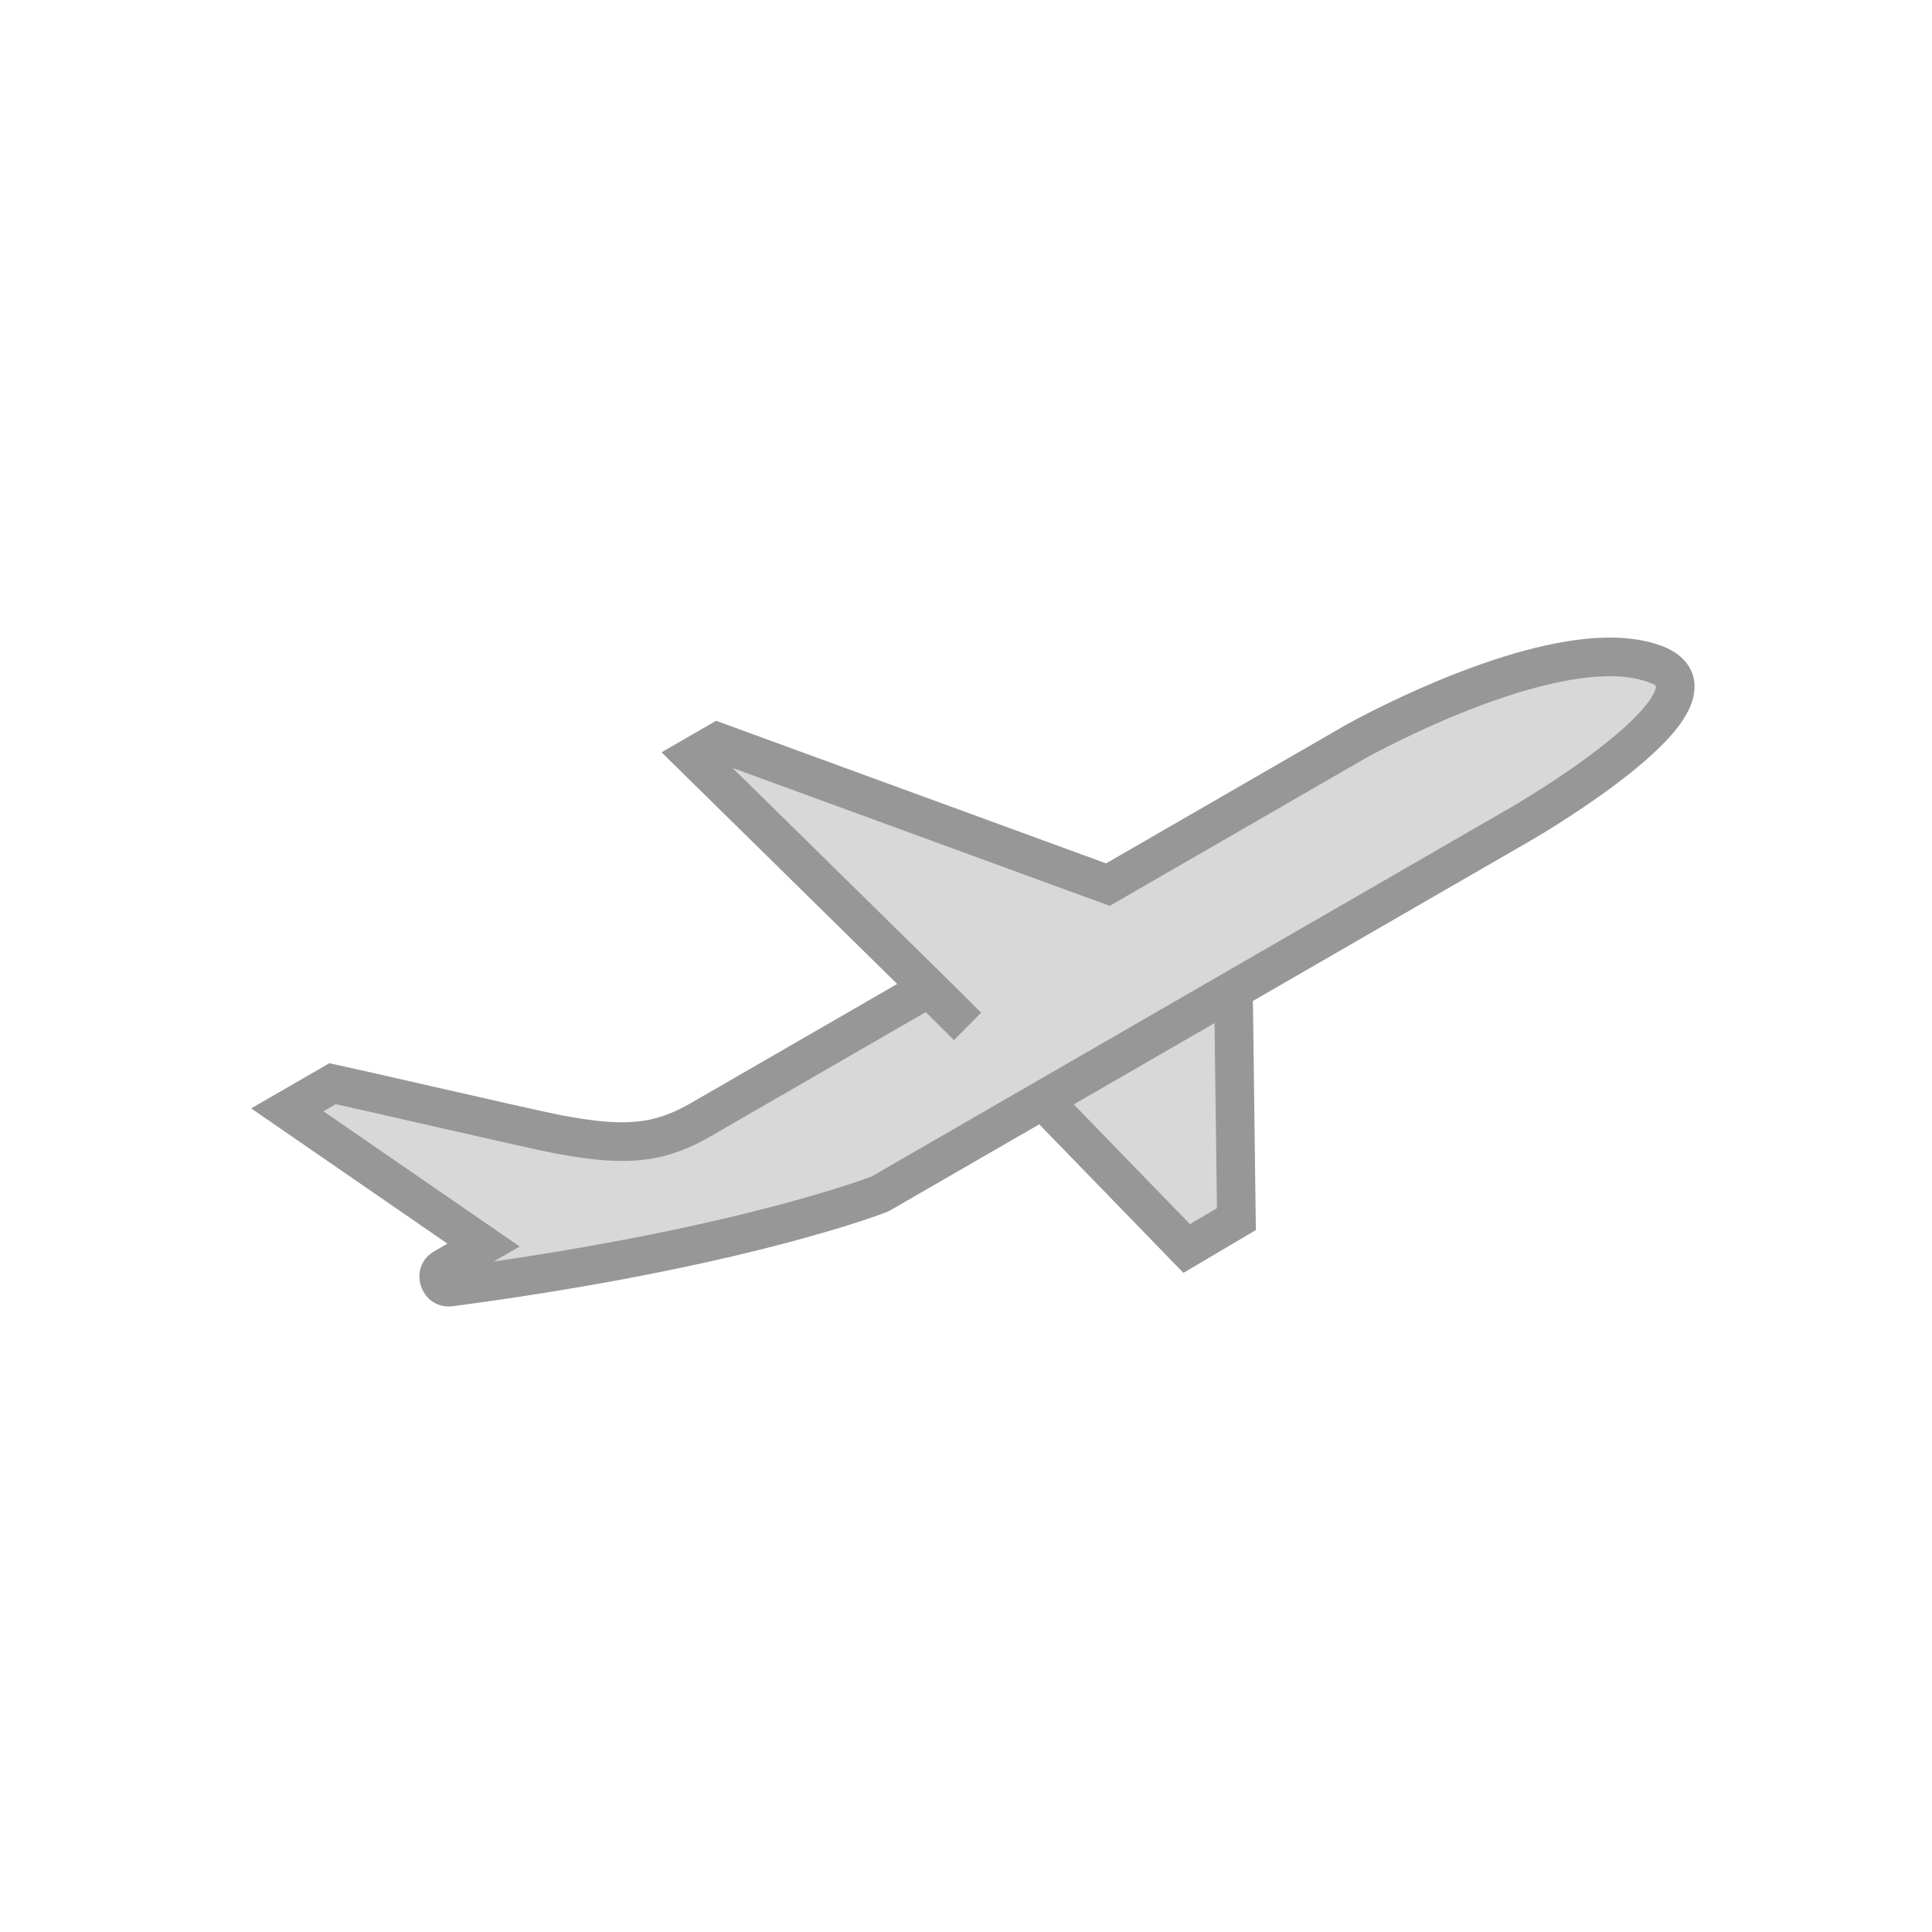 <svg width="100" height="100" viewBox="0 0 100 100" fill="none" xmlns="http://www.w3.org/2000/svg">
<rect width="100" height="100" fill="white"/>
<path fill-rule="evenodd" clip-rule="evenodd" d="M63.426 52.464L63.996 63.102L61.422 64.623L54.177 57.811L63.426 52.464Z" fill="#D8D8D8"/>
<path fill-rule="evenodd" clip-rule="evenodd" d="M47.8 51.299L36.256 57.964C32.323 60.234 29.728 58.798 17.213 56.092L14.871 57.445L25.028 64.446L22.979 65.629C22.476 65.92 22.739 66.693 23.315 66.617C38.4 64.624 45.551 61.798 45.551 61.798L78.744 42.634C78.744 42.634 90.192 36.025 85.641 34.362C80.581 32.513 70.129 38.407 70.129 38.407L57.345 45.788L37.162 38.407L35.88 39.148L48.276 51.335L50.081 53.126" fill="#D8D8D8"/>
<path fill-rule="evenodd" clip-rule="evenodd" d="M34.241 38.938L37.066 37.307L57.25 44.688L69.638 37.536C69.704 37.498 69.827 37.43 70.001 37.337C70.289 37.182 70.617 37.011 70.982 36.826C72.022 36.3 73.148 35.774 74.32 35.282C75.923 34.61 77.486 34.056 78.968 33.661C81.797 32.905 84.172 32.76 85.984 33.422C87.389 33.935 87.994 35.023 87.586 36.3C87.312 37.157 86.602 38.053 85.52 39.046C84.896 39.619 84.154 40.216 83.319 40.829C82.426 41.483 81.474 42.123 80.522 42.722C80.189 42.932 79.879 43.121 79.601 43.288C79.433 43.389 79.311 43.461 79.244 43.499L64.851 51.809L65.003 63.668L61.253 65.884L53.791 58.195L46.051 62.663L45.919 62.727C45.771 62.786 45.489 62.89 45.07 63.033C44.382 63.269 43.554 63.53 42.586 63.811C39.834 64.61 36.503 65.408 32.582 66.151C29.749 66.688 26.704 67.177 23.446 67.608C21.786 67.827 21.027 65.601 22.479 64.763L23.158 64.371L13 57.369L17.047 55.033L17.425 55.114C18.402 55.326 20.305 55.76 22.309 56.217L22.31 56.217C25.191 56.875 28.28 57.579 29.125 57.737C31.715 58.222 33.147 58.209 34.539 57.684C34.928 57.537 35.327 57.345 35.756 57.097L46.438 50.93L34.241 38.938ZM55.577 57.164L61.592 63.361L62.989 62.536L62.865 52.956L55.577 57.164ZM36.756 58.83C36.237 59.129 35.74 59.368 35.245 59.556C33.447 60.234 31.674 60.249 28.757 59.703C27.872 59.538 24.698 58.814 21.781 58.148L21.781 58.148L21.781 58.148C20.041 57.751 18.393 57.375 17.378 57.151L16.741 57.519L26.899 64.52L25.555 65.296C27.893 64.955 30.11 64.584 32.209 64.186C36.068 63.454 39.337 62.672 42.029 61.89C42.966 61.618 43.764 61.366 44.422 61.141C44.751 61.028 44.982 60.944 45.118 60.893L78.244 41.767C78.302 41.734 78.414 41.668 78.572 41.573C78.839 41.413 79.136 41.231 79.456 41.029C80.371 40.454 81.285 39.84 82.136 39.216C82.916 38.643 83.603 38.091 84.167 37.573C85.012 36.797 85.54 36.131 85.681 35.691C85.748 35.482 85.736 35.461 85.297 35.301C83.958 34.811 81.952 34.933 79.484 35.593C78.099 35.963 76.619 36.487 75.094 37.127C73.969 37.599 72.885 38.105 71.885 38.611C71.535 38.788 71.221 38.952 70.948 39.098C70.786 39.185 70.675 39.247 70.629 39.273L57.44 46.887L37.917 39.748L48.98 50.624L50.785 52.416L49.377 53.835L47.916 52.386L36.756 58.83Z" fill="#979797"/>
</svg>
